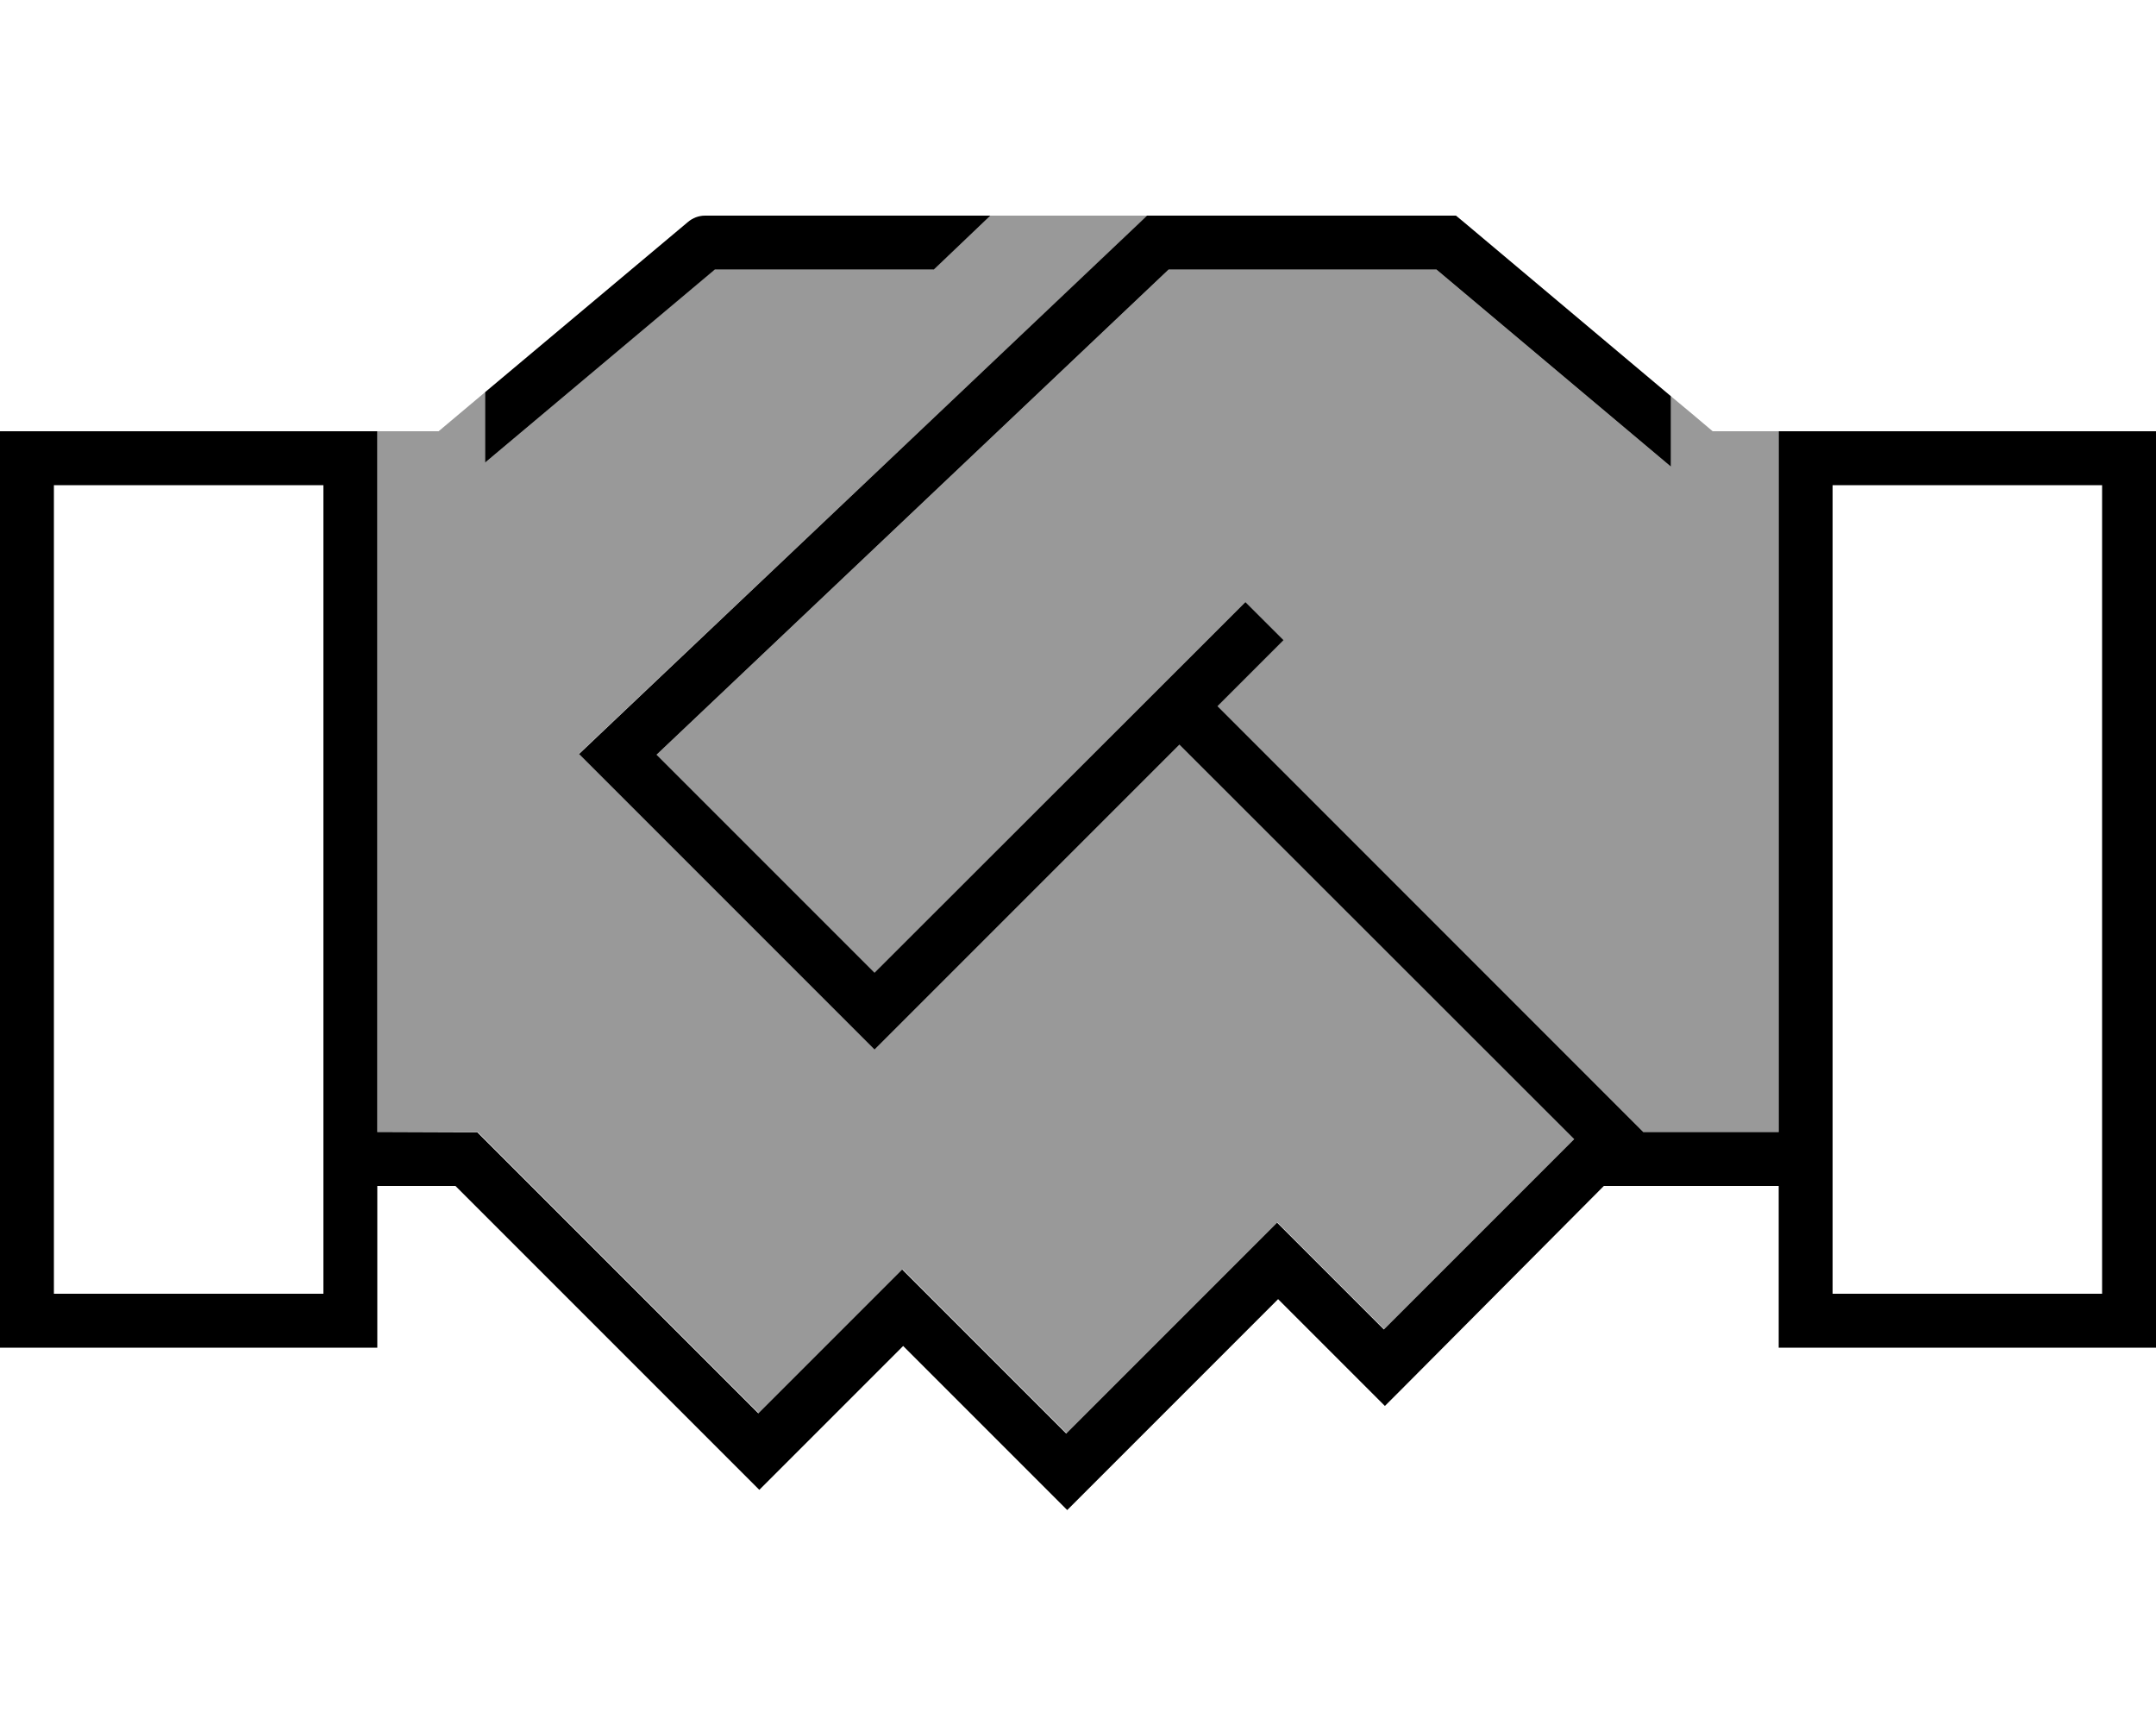<svg xmlns="http://www.w3.org/2000/svg" viewBox="0 0 640 512"><defs><style>.fa-secondary{opacity:.4}</style></defs><path class="fa-secondary" d="M112 128l0 16 0 192 26.5 0 3.3 0 2.3 2.3c12.3 12.3 24.6 24.6 37 37l44.1 44.1 37-37 5.7-5.7 5.7 5.7 43 43 56.9-56.9 5.7-5.7 5.7 5.7 26 26 56.5-56.5L350.1 220.9l-84.8 84.8-5.7 5.7-5.7-5.7-76.2-76.2-5.8-5.8 6-5.7L338.3 66.2l2.3-2.2L294 64 277.1 80l-65 0L144 137.3l0-20.9c-4.6 3.9-9.2 7.7-13.8 11.6L112 128zm82.9 96l64.7 64.7L364 184.4l5.7-5.7L380.9 190l-5.7 5.7-13.9 13.9L484.3 332.5l3.5 3.5 40.2 0 0-192 0-16c-6.5 0-13.1 0-19.6 0c-4.1-3.5-8.3-7-12.4-10.4l0 20.9L426.4 80l-79.5 0L194.9 224z"/><path class="fa-primary" d="M209.3 64c-1.9 0-3.7 .7-5.1 1.9L144 116.4l0 20.9L212.2 80l65 0L294 64l-84.8 0zM112 352l23.2 0 50.1 50.1 5.7 5.7s0 0 0 0l28.7 28.7 5.7 5.7 5.7-5.7 37-37 43 43 5.7 5.7 5.7-5.7 56.9-56.9 26 26 5.7 5.7 5.7-5.7L476.1 352l3.9 0 48 0 0 32 0 16 16 0 80 0 16 0 0-16 0-240 0-16-16 0-80 0-16 0 0 16 0 192-40.2 0-3.5-3.5L361.4 209.6l13.9-13.9 5.7-5.7-11.3-11.3-5.7 5.7L259.6 288.7 194.9 224 346.9 80l79.5 0L496 138.5l0-20.9L434.5 65.9 432.2 64l-2.9 0-85.6 0-3.2 0-2.3 2.2L177.9 218.1l-6 5.7 5.8 5.8 76.2 76.2 5.7 5.7 5.7-5.7 84.8-84.8L467.3 338.1l-56.5 56.5-26-26-5.7-5.7-5.7 5.7-56.9 56.9-43-43-5.7-5.7-5.7 5.7-37 37-44.1-44.1s0 0 0 0l-37-37-2.3-2.3-3.3 0L112 336l0-192 0-16-16 0-80 0L0 128l0 16L0 384l0 16 16 0 80 0 16 0 0-16 0-32zM96 144l0 240-80 0 0-240 80 0zm528 0l0 240-80 0 0-240 80 0z"/></svg>